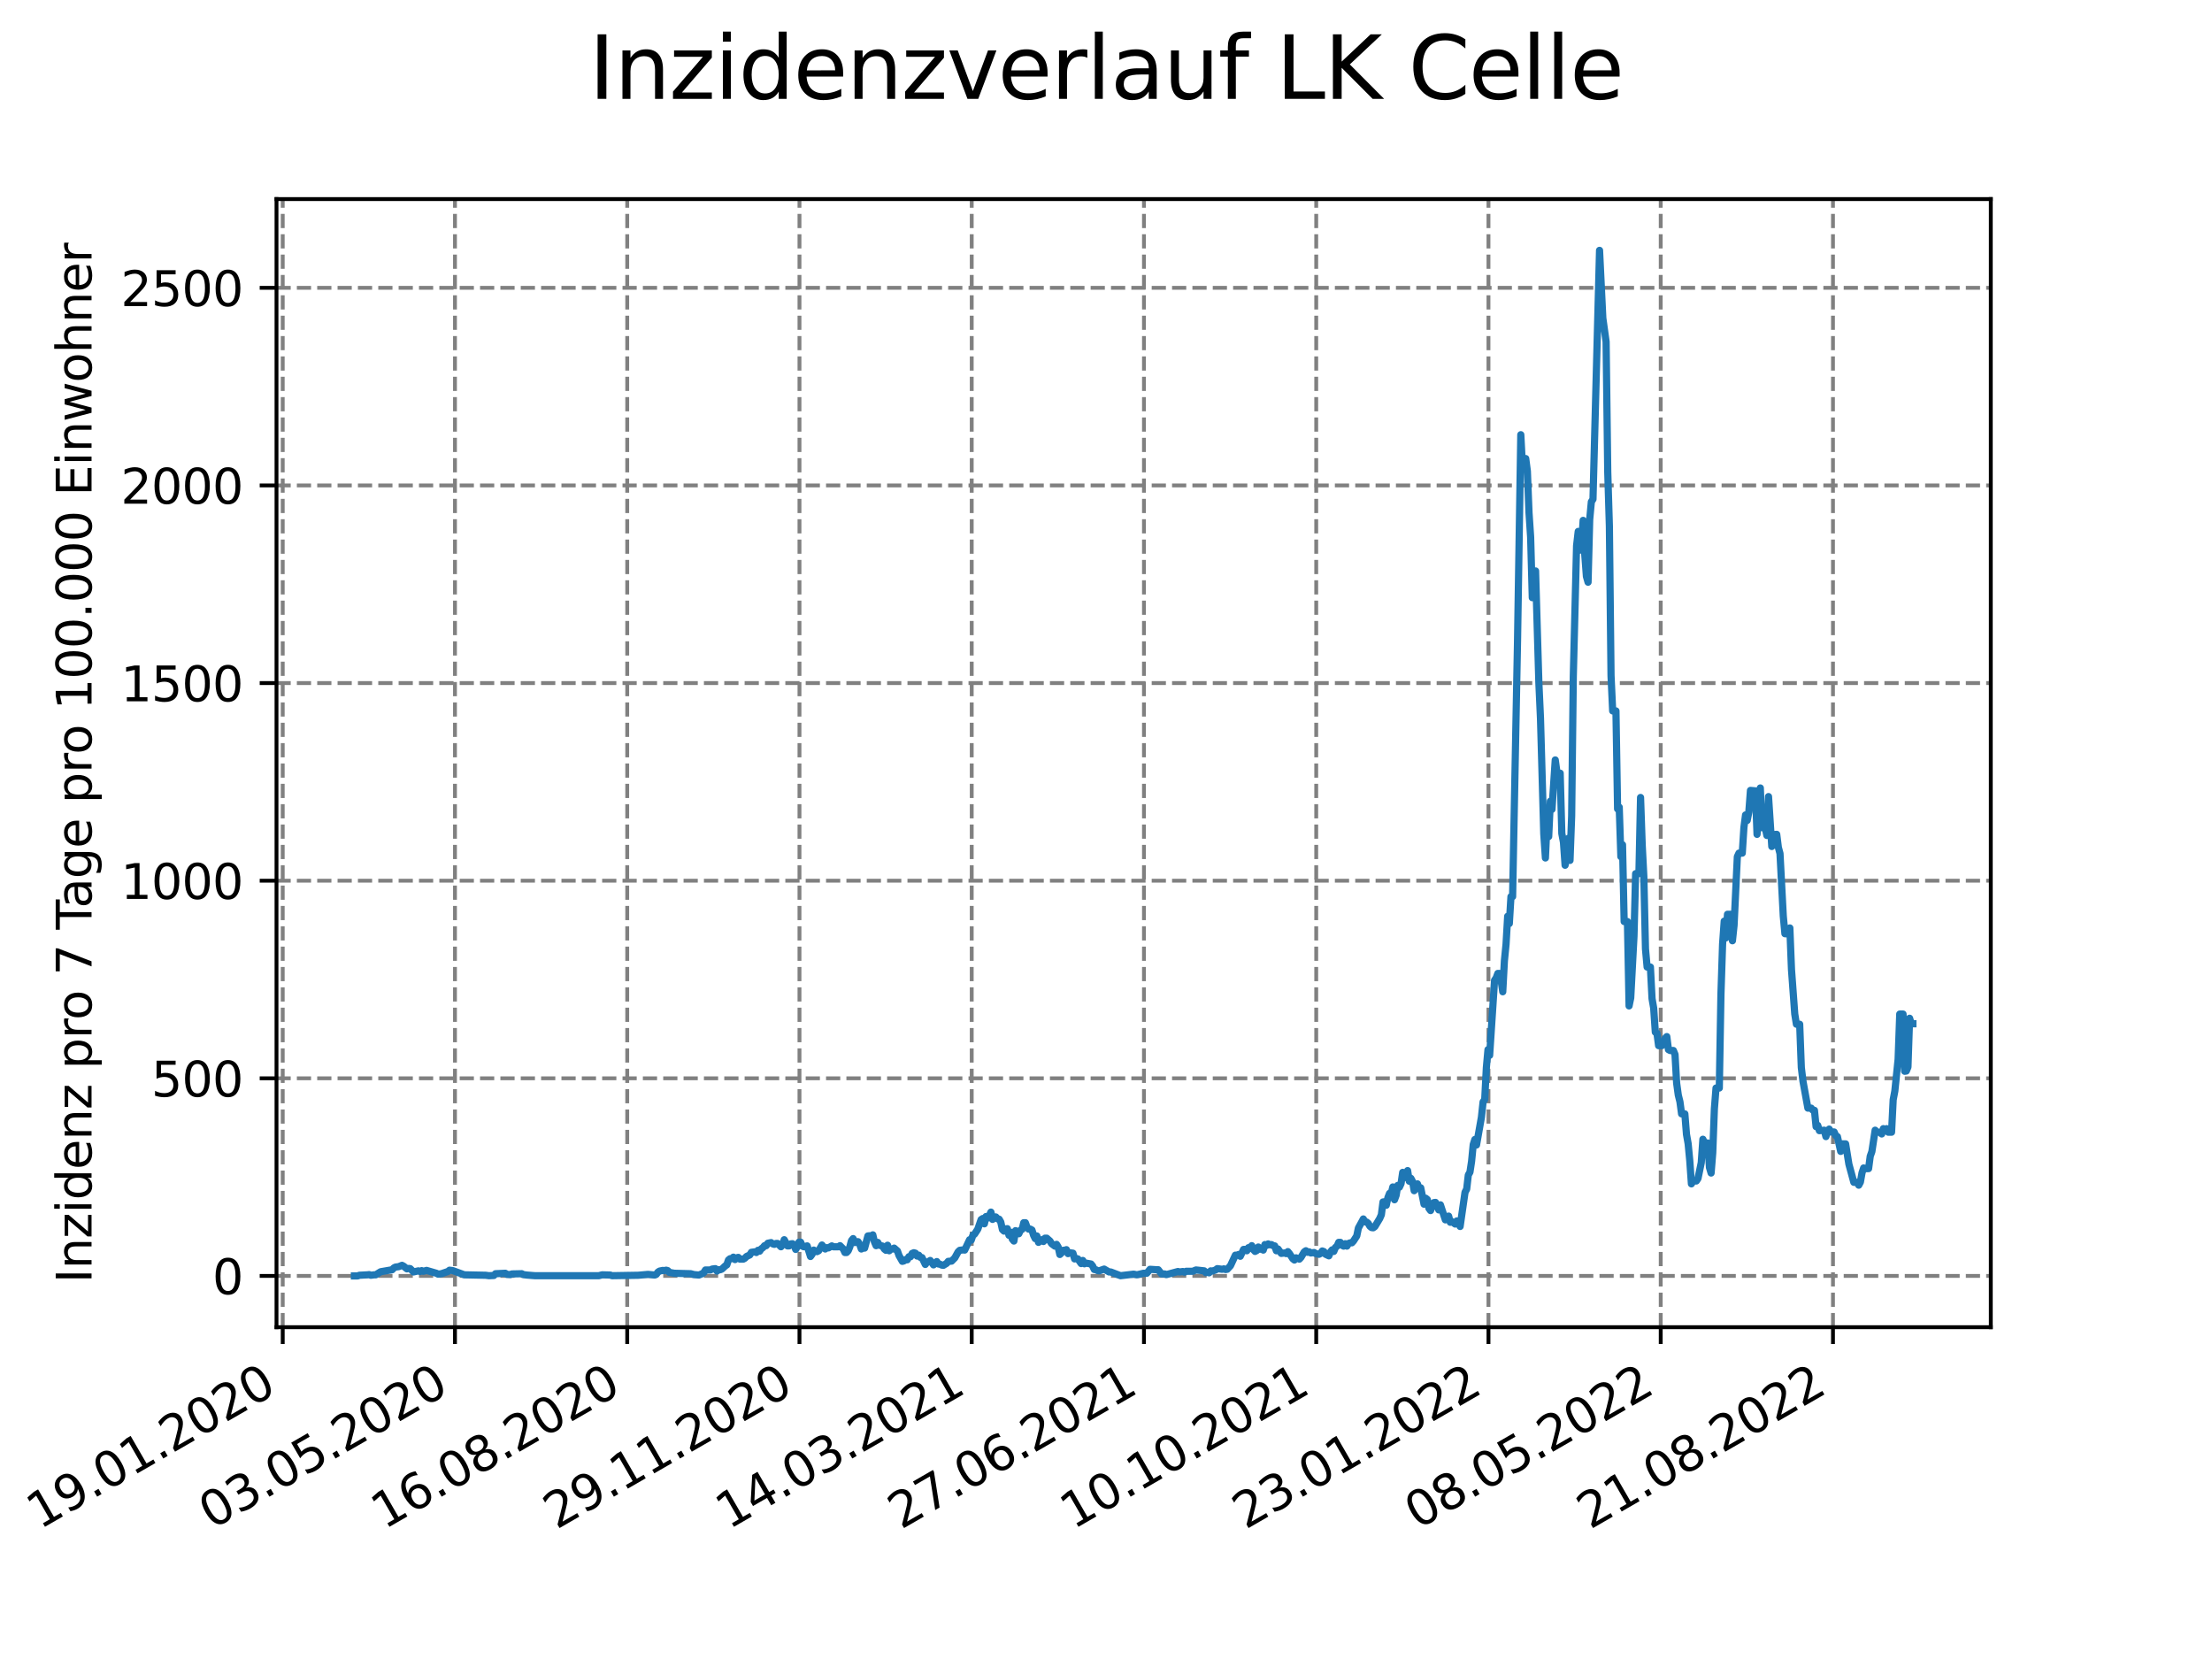 <?xml version="1.0" encoding="utf-8" standalone="no"?>
<!DOCTYPE svg PUBLIC "-//W3C//DTD SVG 1.1//EN"
  "http://www.w3.org/Graphics/SVG/1.1/DTD/svg11.dtd">
<svg xmlns:xlink="http://www.w3.org/1999/xlink" width="460.8pt" height="345.6pt" viewBox="0 0 460.8 345.6" xmlns="http://www.w3.org/2000/svg" version="1.1">
 <defs>
  <style type="text/css">*{stroke-linejoin: round; stroke-linecap: butt}</style>
 </defs>
 <g id="figure_1">
  <g id="patch_1">
   <path d="M 0 345.6 
L 460.8 345.6 
L 460.8 0 
L 0 0 
z
" style="fill: #ffffff"/>
  </g>
  <g id="axes_1">
   <g id="patch_2">
    <path d="M 57.6 276.48 
L 414.72 276.48 
L 414.72 41.472 
L 57.6 41.472 
z
" style="fill: #ffffff"/>
   </g>
   <g id="matplotlib.axis_1">
    <g id="xtick_1">
     <g id="line2d_1">
      <path d="M 58.896 276.48 
L 58.896 41.472 
" clip-path="url(#p74ff8dc835)" style="fill: none; stroke-dasharray: 2.96,1.28; stroke-dashoffset: 0; stroke: #808080; stroke-width: 0.8"/>
     </g>
     <g id="line2d_2">
      <defs>
       <path id="mbf2408f760" d="M 0 0 
L 0 3.5 
" style="stroke: #000000; stroke-width: 0.8"/>
      </defs>
      <g>
       <use xlink:href="#mbf2408f760" x="58.896" y="276.48" style="stroke: #000000; stroke-width: 0.8"/>
      </g>
     </g>
     <g id="text_1">
      <!-- 19.01.2020 -->
      <g transform="translate(8.271 318.689) rotate(-30) scale(0.1 -0.1)">
       <defs>
        <path id="DejaVuSans-31" d="M 794 531 
L 1825 531 
L 1825 4091 
L 703 3866 
L 703 4441 
L 1819 4666 
L 2450 4666 
L 2450 531 
L 3481 531 
L 3481 0 
L 794 0 
L 794 531 
z
" transform="scale(0.016)"/>
        <path id="DejaVuSans-39" d="M 703 97 
L 703 672 
Q 941 559 1184 500 
Q 1428 441 1663 441 
Q 2288 441 2617 861 
Q 2947 1281 2994 2138 
Q 2813 1869 2534 1725 
Q 2256 1581 1919 1581 
Q 1219 1581 811 2004 
Q 403 2428 403 3163 
Q 403 3881 828 4315 
Q 1253 4750 1959 4750 
Q 2769 4750 3195 4129 
Q 3622 3509 3622 2328 
Q 3622 1225 3098 567 
Q 2575 -91 1691 -91 
Q 1453 -91 1209 -44 
Q 966 3 703 97 
z
M 1959 2075 
Q 2384 2075 2632 2365 
Q 2881 2656 2881 3163 
Q 2881 3666 2632 3958 
Q 2384 4250 1959 4250 
Q 1534 4250 1286 3958 
Q 1038 3666 1038 3163 
Q 1038 2656 1286 2365 
Q 1534 2075 1959 2075 
z
" transform="scale(0.016)"/>
        <path id="DejaVuSans-2e" d="M 684 794 
L 1344 794 
L 1344 0 
L 684 0 
L 684 794 
z
" transform="scale(0.016)"/>
        <path id="DejaVuSans-30" d="M 2034 4250 
Q 1547 4250 1301 3770 
Q 1056 3291 1056 2328 
Q 1056 1369 1301 889 
Q 1547 409 2034 409 
Q 2525 409 2770 889 
Q 3016 1369 3016 2328 
Q 3016 3291 2770 3770 
Q 2525 4250 2034 4250 
z
M 2034 4750 
Q 2819 4750 3233 4129 
Q 3647 3509 3647 2328 
Q 3647 1150 3233 529 
Q 2819 -91 2034 -91 
Q 1250 -91 836 529 
Q 422 1150 422 2328 
Q 422 3509 836 4129 
Q 1250 4750 2034 4750 
z
" transform="scale(0.016)"/>
        <path id="DejaVuSans-32" d="M 1228 531 
L 3431 531 
L 3431 0 
L 469 0 
L 469 531 
Q 828 903 1448 1529 
Q 2069 2156 2228 2338 
Q 2531 2678 2651 2914 
Q 2772 3150 2772 3378 
Q 2772 3750 2511 3984 
Q 2250 4219 1831 4219 
Q 1534 4219 1204 4116 
Q 875 4013 500 3803 
L 500 4441 
Q 881 4594 1212 4672 
Q 1544 4750 1819 4750 
Q 2544 4750 2975 4387 
Q 3406 4025 3406 3419 
Q 3406 3131 3298 2873 
Q 3191 2616 2906 2266 
Q 2828 2175 2409 1742 
Q 1991 1309 1228 531 
z
" transform="scale(0.016)"/>
       </defs>
       <use xlink:href="#DejaVuSans-31"/>
       <use xlink:href="#DejaVuSans-39" x="63.623"/>
       <use xlink:href="#DejaVuSans-2e" x="127.246"/>
       <use xlink:href="#DejaVuSans-30" x="159.033"/>
       <use xlink:href="#DejaVuSans-31" x="222.656"/>
       <use xlink:href="#DejaVuSans-2e" x="286.279"/>
       <use xlink:href="#DejaVuSans-32" x="318.066"/>
       <use xlink:href="#DejaVuSans-30" x="381.689"/>
       <use xlink:href="#DejaVuSans-32" x="445.312"/>
       <use xlink:href="#DejaVuSans-30" x="508.936"/>
      </g>
     </g>
    </g>
    <g id="xtick_2">
     <g id="line2d_3">
      <path d="M 94.779 276.48 
L 94.779 41.472 
" clip-path="url(#p74ff8dc835)" style="fill: none; stroke-dasharray: 2.96,1.28; stroke-dashoffset: 0; stroke: #808080; stroke-width: 0.8"/>
     </g>
     <g id="line2d_4">
      <g>
       <use xlink:href="#mbf2408f760" x="94.779" y="276.48" style="stroke: #000000; stroke-width: 0.8"/>
      </g>
     </g>
     <g id="text_2">
      <!-- 03.05.2020 -->
      <g transform="translate(44.153 318.689) rotate(-30) scale(0.1 -0.1)">
       <defs>
        <path id="DejaVuSans-33" d="M 2597 2516 
Q 3050 2419 3304 2112 
Q 3559 1806 3559 1356 
Q 3559 666 3084 287 
Q 2609 -91 1734 -91 
Q 1441 -91 1130 -33 
Q 819 25 488 141 
L 488 750 
Q 750 597 1062 519 
Q 1375 441 1716 441 
Q 2309 441 2620 675 
Q 2931 909 2931 1356 
Q 2931 1769 2642 2001 
Q 2353 2234 1838 2234 
L 1294 2234 
L 1294 2753 
L 1863 2753 
Q 2328 2753 2575 2939 
Q 2822 3125 2822 3475 
Q 2822 3834 2567 4026 
Q 2313 4219 1838 4219 
Q 1578 4219 1281 4162 
Q 984 4106 628 3988 
L 628 4550 
Q 988 4650 1302 4700 
Q 1616 4750 1894 4750 
Q 2613 4750 3031 4423 
Q 3450 4097 3450 3541 
Q 3450 3153 3228 2886 
Q 3006 2619 2597 2516 
z
" transform="scale(0.016)"/>
        <path id="DejaVuSans-35" d="M 691 4666 
L 3169 4666 
L 3169 4134 
L 1269 4134 
L 1269 2991 
Q 1406 3038 1543 3061 
Q 1681 3084 1819 3084 
Q 2600 3084 3056 2656 
Q 3513 2228 3513 1497 
Q 3513 744 3044 326 
Q 2575 -91 1722 -91 
Q 1428 -91 1123 -41 
Q 819 9 494 109 
L 494 744 
Q 775 591 1075 516 
Q 1375 441 1709 441 
Q 2250 441 2565 725 
Q 2881 1009 2881 1497 
Q 2881 1984 2565 2268 
Q 2250 2553 1709 2553 
Q 1456 2553 1204 2497 
Q 953 2441 691 2322 
L 691 4666 
z
" transform="scale(0.016)"/>
       </defs>
       <use xlink:href="#DejaVuSans-30"/>
       <use xlink:href="#DejaVuSans-33" x="63.623"/>
       <use xlink:href="#DejaVuSans-2e" x="127.246"/>
       <use xlink:href="#DejaVuSans-30" x="159.033"/>
       <use xlink:href="#DejaVuSans-35" x="222.656"/>
       <use xlink:href="#DejaVuSans-2e" x="286.279"/>
       <use xlink:href="#DejaVuSans-32" x="318.066"/>
       <use xlink:href="#DejaVuSans-30" x="381.689"/>
       <use xlink:href="#DejaVuSans-32" x="445.312"/>
       <use xlink:href="#DejaVuSans-30" x="508.936"/>
      </g>
     </g>
    </g>
    <g id="xtick_3">
     <g id="line2d_5">
      <path d="M 130.662 276.48 
L 130.662 41.472 
" clip-path="url(#p74ff8dc835)" style="fill: none; stroke-dasharray: 2.96,1.28; stroke-dashoffset: 0; stroke: #808080; stroke-width: 0.8"/>
     </g>
     <g id="line2d_6">
      <g>
       <use xlink:href="#mbf2408f760" x="130.662" y="276.48" style="stroke: #000000; stroke-width: 0.8"/>
      </g>
     </g>
     <g id="text_3">
      <!-- 16.08.2020 -->
      <g transform="translate(80.036 318.689) rotate(-30) scale(0.1 -0.1)">
       <defs>
        <path id="DejaVuSans-36" d="M 2113 2584 
Q 1688 2584 1439 2293 
Q 1191 2003 1191 1497 
Q 1191 994 1439 701 
Q 1688 409 2113 409 
Q 2538 409 2786 701 
Q 3034 994 3034 1497 
Q 3034 2003 2786 2293 
Q 2538 2584 2113 2584 
z
M 3366 4563 
L 3366 3988 
Q 3128 4100 2886 4159 
Q 2644 4219 2406 4219 
Q 1781 4219 1451 3797 
Q 1122 3375 1075 2522 
Q 1259 2794 1537 2939 
Q 1816 3084 2150 3084 
Q 2853 3084 3261 2657 
Q 3669 2231 3669 1497 
Q 3669 778 3244 343 
Q 2819 -91 2113 -91 
Q 1303 -91 875 529 
Q 447 1150 447 2328 
Q 447 3434 972 4092 
Q 1497 4750 2381 4750 
Q 2619 4750 2861 4703 
Q 3103 4656 3366 4563 
z
" transform="scale(0.016)"/>
        <path id="DejaVuSans-38" d="M 2034 2216 
Q 1584 2216 1326 1975 
Q 1069 1734 1069 1313 
Q 1069 891 1326 650 
Q 1584 409 2034 409 
Q 2484 409 2743 651 
Q 3003 894 3003 1313 
Q 3003 1734 2745 1975 
Q 2488 2216 2034 2216 
z
M 1403 2484 
Q 997 2584 770 2862 
Q 544 3141 544 3541 
Q 544 4100 942 4425 
Q 1341 4750 2034 4750 
Q 2731 4750 3128 4425 
Q 3525 4100 3525 3541 
Q 3525 3141 3298 2862 
Q 3072 2584 2669 2484 
Q 3125 2378 3379 2068 
Q 3634 1759 3634 1313 
Q 3634 634 3220 271 
Q 2806 -91 2034 -91 
Q 1263 -91 848 271 
Q 434 634 434 1313 
Q 434 1759 690 2068 
Q 947 2378 1403 2484 
z
M 1172 3481 
Q 1172 3119 1398 2916 
Q 1625 2713 2034 2713 
Q 2441 2713 2670 2916 
Q 2900 3119 2900 3481 
Q 2900 3844 2670 4047 
Q 2441 4250 2034 4250 
Q 1625 4250 1398 4047 
Q 1172 3844 1172 3481 
z
" transform="scale(0.016)"/>
       </defs>
       <use xlink:href="#DejaVuSans-31"/>
       <use xlink:href="#DejaVuSans-36" x="63.623"/>
       <use xlink:href="#DejaVuSans-2e" x="127.246"/>
       <use xlink:href="#DejaVuSans-30" x="159.033"/>
       <use xlink:href="#DejaVuSans-38" x="222.656"/>
       <use xlink:href="#DejaVuSans-2e" x="286.279"/>
       <use xlink:href="#DejaVuSans-32" x="318.066"/>
       <use xlink:href="#DejaVuSans-30" x="381.689"/>
       <use xlink:href="#DejaVuSans-32" x="445.312"/>
       <use xlink:href="#DejaVuSans-30" x="508.936"/>
      </g>
     </g>
    </g>
    <g id="xtick_4">
     <g id="line2d_7">
      <path d="M 166.544 276.48 
L 166.544 41.472 
" clip-path="url(#p74ff8dc835)" style="fill: none; stroke-dasharray: 2.96,1.28; stroke-dashoffset: 0; stroke: #808080; stroke-width: 0.8"/>
     </g>
     <g id="line2d_8">
      <g>
       <use xlink:href="#mbf2408f760" x="166.544" y="276.48" style="stroke: #000000; stroke-width: 0.8"/>
      </g>
     </g>
     <g id="text_4">
      <!-- 29.11.2020 -->
      <g transform="translate(115.919 318.689) rotate(-30) scale(0.1 -0.1)">
       <use xlink:href="#DejaVuSans-32"/>
       <use xlink:href="#DejaVuSans-39" x="63.623"/>
       <use xlink:href="#DejaVuSans-2e" x="127.246"/>
       <use xlink:href="#DejaVuSans-31" x="159.033"/>
       <use xlink:href="#DejaVuSans-31" x="222.656"/>
       <use xlink:href="#DejaVuSans-2e" x="286.279"/>
       <use xlink:href="#DejaVuSans-32" x="318.066"/>
       <use xlink:href="#DejaVuSans-30" x="381.689"/>
       <use xlink:href="#DejaVuSans-32" x="445.312"/>
       <use xlink:href="#DejaVuSans-30" x="508.936"/>
      </g>
     </g>
    </g>
    <g id="xtick_5">
     <g id="line2d_9">
      <path d="M 202.427 276.48 
L 202.427 41.472 
" clip-path="url(#p74ff8dc835)" style="fill: none; stroke-dasharray: 2.96,1.28; stroke-dashoffset: 0; stroke: #808080; stroke-width: 0.8"/>
     </g>
     <g id="line2d_10">
      <g>
       <use xlink:href="#mbf2408f760" x="202.427" y="276.48" style="stroke: #000000; stroke-width: 0.8"/>
      </g>
     </g>
     <g id="text_5">
      <!-- 14.03.2021 -->
      <g transform="translate(151.802 318.689) rotate(-30) scale(0.1 -0.1)">
       <defs>
        <path id="DejaVuSans-34" d="M 2419 4116 
L 825 1625 
L 2419 1625 
L 2419 4116 
z
M 2253 4666 
L 3047 4666 
L 3047 1625 
L 3713 1625 
L 3713 1100 
L 3047 1100 
L 3047 0 
L 2419 0 
L 2419 1100 
L 313 1100 
L 313 1709 
L 2253 4666 
z
" transform="scale(0.016)"/>
       </defs>
       <use xlink:href="#DejaVuSans-31"/>
       <use xlink:href="#DejaVuSans-34" x="63.623"/>
       <use xlink:href="#DejaVuSans-2e" x="127.246"/>
       <use xlink:href="#DejaVuSans-30" x="159.033"/>
       <use xlink:href="#DejaVuSans-33" x="222.656"/>
       <use xlink:href="#DejaVuSans-2e" x="286.279"/>
       <use xlink:href="#DejaVuSans-32" x="318.066"/>
       <use xlink:href="#DejaVuSans-30" x="381.689"/>
       <use xlink:href="#DejaVuSans-32" x="445.312"/>
       <use xlink:href="#DejaVuSans-31" x="508.936"/>
      </g>
     </g>
    </g>
    <g id="xtick_6">
     <g id="line2d_11">
      <path d="M 238.31 276.48 
L 238.31 41.472 
" clip-path="url(#p74ff8dc835)" style="fill: none; stroke-dasharray: 2.96,1.28; stroke-dashoffset: 0; stroke: #808080; stroke-width: 0.8"/>
     </g>
     <g id="line2d_12">
      <g>
       <use xlink:href="#mbf2408f760" x="238.31" y="276.48" style="stroke: #000000; stroke-width: 0.8"/>
      </g>
     </g>
     <g id="text_6">
      <!-- 27.06.2021 -->
      <g transform="translate(187.685 318.689) rotate(-30) scale(0.1 -0.1)">
       <defs>
        <path id="DejaVuSans-37" d="M 525 4666 
L 3525 4666 
L 3525 4397 
L 1831 0 
L 1172 0 
L 2766 4134 
L 525 4134 
L 525 4666 
z
" transform="scale(0.016)"/>
       </defs>
       <use xlink:href="#DejaVuSans-32"/>
       <use xlink:href="#DejaVuSans-37" x="63.623"/>
       <use xlink:href="#DejaVuSans-2e" x="127.246"/>
       <use xlink:href="#DejaVuSans-30" x="159.033"/>
       <use xlink:href="#DejaVuSans-36" x="222.656"/>
       <use xlink:href="#DejaVuSans-2e" x="286.279"/>
       <use xlink:href="#DejaVuSans-32" x="318.066"/>
       <use xlink:href="#DejaVuSans-30" x="381.689"/>
       <use xlink:href="#DejaVuSans-32" x="445.312"/>
       <use xlink:href="#DejaVuSans-31" x="508.936"/>
      </g>
     </g>
    </g>
    <g id="xtick_7">
     <g id="line2d_13">
      <path d="M 274.193 276.48 
L 274.193 41.472 
" clip-path="url(#p74ff8dc835)" style="fill: none; stroke-dasharray: 2.96,1.28; stroke-dashoffset: 0; stroke: #808080; stroke-width: 0.8"/>
     </g>
     <g id="line2d_14">
      <g>
       <use xlink:href="#mbf2408f760" x="274.193" y="276.48" style="stroke: #000000; stroke-width: 0.8"/>
      </g>
     </g>
     <g id="text_7">
      <!-- 10.10.2021 -->
      <g transform="translate(223.568 318.689) rotate(-30) scale(0.1 -0.1)">
       <use xlink:href="#DejaVuSans-31"/>
       <use xlink:href="#DejaVuSans-30" x="63.623"/>
       <use xlink:href="#DejaVuSans-2e" x="127.246"/>
       <use xlink:href="#DejaVuSans-31" x="159.033"/>
       <use xlink:href="#DejaVuSans-30" x="222.656"/>
       <use xlink:href="#DejaVuSans-2e" x="286.279"/>
       <use xlink:href="#DejaVuSans-32" x="318.066"/>
       <use xlink:href="#DejaVuSans-30" x="381.689"/>
       <use xlink:href="#DejaVuSans-32" x="445.312"/>
       <use xlink:href="#DejaVuSans-31" x="508.936"/>
      </g>
     </g>
    </g>
    <g id="xtick_8">
     <g id="line2d_15">
      <path d="M 310.076 276.48 
L 310.076 41.472 
" clip-path="url(#p74ff8dc835)" style="fill: none; stroke-dasharray: 2.96,1.28; stroke-dashoffset: 0; stroke: #808080; stroke-width: 0.8"/>
     </g>
     <g id="line2d_16">
      <g>
       <use xlink:href="#mbf2408f760" x="310.076" y="276.48" style="stroke: #000000; stroke-width: 0.8"/>
      </g>
     </g>
     <g id="text_8">
      <!-- 23.01.2022 -->
      <g transform="translate(259.451 318.689) rotate(-30) scale(0.1 -0.1)">
       <use xlink:href="#DejaVuSans-32"/>
       <use xlink:href="#DejaVuSans-33" x="63.623"/>
       <use xlink:href="#DejaVuSans-2e" x="127.246"/>
       <use xlink:href="#DejaVuSans-30" x="159.033"/>
       <use xlink:href="#DejaVuSans-31" x="222.656"/>
       <use xlink:href="#DejaVuSans-2e" x="286.279"/>
       <use xlink:href="#DejaVuSans-32" x="318.066"/>
       <use xlink:href="#DejaVuSans-30" x="381.689"/>
       <use xlink:href="#DejaVuSans-32" x="445.312"/>
       <use xlink:href="#DejaVuSans-32" x="508.936"/>
      </g>
     </g>
    </g>
    <g id="xtick_9">
     <g id="line2d_17">
      <path d="M 345.959 276.48 
L 345.959 41.472 
" clip-path="url(#p74ff8dc835)" style="fill: none; stroke-dasharray: 2.96,1.28; stroke-dashoffset: 0; stroke: #808080; stroke-width: 0.8"/>
     </g>
     <g id="line2d_18">
      <g>
       <use xlink:href="#mbf2408f760" x="345.959" y="276.48" style="stroke: #000000; stroke-width: 0.8"/>
      </g>
     </g>
     <g id="text_9">
      <!-- 08.05.2022 -->
      <g transform="translate(295.334 318.689) rotate(-30) scale(0.1 -0.1)">
       <use xlink:href="#DejaVuSans-30"/>
       <use xlink:href="#DejaVuSans-38" x="63.623"/>
       <use xlink:href="#DejaVuSans-2e" x="127.246"/>
       <use xlink:href="#DejaVuSans-30" x="159.033"/>
       <use xlink:href="#DejaVuSans-35" x="222.656"/>
       <use xlink:href="#DejaVuSans-2e" x="286.279"/>
       <use xlink:href="#DejaVuSans-32" x="318.066"/>
       <use xlink:href="#DejaVuSans-30" x="381.689"/>
       <use xlink:href="#DejaVuSans-32" x="445.312"/>
       <use xlink:href="#DejaVuSans-32" x="508.936"/>
      </g>
     </g>
    </g>
    <g id="xtick_10">
     <g id="line2d_19">
      <path d="M 381.842 276.48 
L 381.842 41.472 
" clip-path="url(#p74ff8dc835)" style="fill: none; stroke-dasharray: 2.96,1.28; stroke-dashoffset: 0; stroke: #808080; stroke-width: 0.8"/>
     </g>
     <g id="line2d_20">
      <g>
       <use xlink:href="#mbf2408f760" x="381.842" y="276.48" style="stroke: #000000; stroke-width: 0.8"/>
      </g>
     </g>
     <g id="text_10">
      <!-- 21.08.2022 -->
      <g transform="translate(331.216 318.689) rotate(-30) scale(0.1 -0.1)">
       <use xlink:href="#DejaVuSans-32"/>
       <use xlink:href="#DejaVuSans-31" x="63.623"/>
       <use xlink:href="#DejaVuSans-2e" x="127.246"/>
       <use xlink:href="#DejaVuSans-30" x="159.033"/>
       <use xlink:href="#DejaVuSans-38" x="222.656"/>
       <use xlink:href="#DejaVuSans-2e" x="286.279"/>
       <use xlink:href="#DejaVuSans-32" x="318.066"/>
       <use xlink:href="#DejaVuSans-30" x="381.689"/>
       <use xlink:href="#DejaVuSans-32" x="445.312"/>
       <use xlink:href="#DejaVuSans-32" x="508.936"/>
      </g>
     </g>
    </g>
   </g>
   <g id="matplotlib.axis_2">
    <g id="ytick_1">
     <g id="line2d_21">
      <path d="M 57.6 265.798 
L 414.72 265.798 
" clip-path="url(#p74ff8dc835)" style="fill: none; stroke-dasharray: 2.96,1.28; stroke-dashoffset: 0; stroke: #808080; stroke-width: 0.8"/>
     </g>
     <g id="line2d_22">
      <defs>
       <path id="m092b645845" d="M 0 0 
L -3.5 0 
" style="stroke: #000000; stroke-width: 0.8"/>
      </defs>
      <g>
       <use xlink:href="#m092b645845" x="57.6" y="265.798" style="stroke: #000000; stroke-width: 0.8"/>
      </g>
     </g>
     <g id="text_11">
      <!-- 0 -->
      <g transform="translate(44.237 269.597) scale(0.1 -0.1)">
       <use xlink:href="#DejaVuSans-30"/>
      </g>
     </g>
    </g>
    <g id="ytick_2">
     <g id="line2d_23">
      <path d="M 57.6 224.63 
L 414.72 224.63 
" clip-path="url(#p74ff8dc835)" style="fill: none; stroke-dasharray: 2.96,1.28; stroke-dashoffset: 0; stroke: #808080; stroke-width: 0.8"/>
     </g>
     <g id="line2d_24">
      <g>
       <use xlink:href="#m092b645845" x="57.6" y="224.63" style="stroke: #000000; stroke-width: 0.8"/>
      </g>
     </g>
     <g id="text_12">
      <!-- 500 -->
      <g transform="translate(31.512 228.43) scale(0.1 -0.1)">
       <use xlink:href="#DejaVuSans-35"/>
       <use xlink:href="#DejaVuSans-30" x="63.623"/>
       <use xlink:href="#DejaVuSans-30" x="127.246"/>
      </g>
     </g>
    </g>
    <g id="ytick_3">
     <g id="line2d_25">
      <path d="M 57.6 183.463 
L 414.72 183.463 
" clip-path="url(#p74ff8dc835)" style="fill: none; stroke-dasharray: 2.96,1.28; stroke-dashoffset: 0; stroke: #808080; stroke-width: 0.8"/>
     </g>
     <g id="line2d_26">
      <g>
       <use xlink:href="#m092b645845" x="57.6" y="183.463" style="stroke: #000000; stroke-width: 0.8"/>
      </g>
     </g>
     <g id="text_13">
      <!-- 1000 -->
      <g transform="translate(25.15 187.262) scale(0.1 -0.1)">
       <use xlink:href="#DejaVuSans-31"/>
       <use xlink:href="#DejaVuSans-30" x="63.623"/>
       <use xlink:href="#DejaVuSans-30" x="127.246"/>
       <use xlink:href="#DejaVuSans-30" x="190.869"/>
      </g>
     </g>
    </g>
    <g id="ytick_4">
     <g id="line2d_27">
      <path d="M 57.6 142.295 
L 414.72 142.295 
" clip-path="url(#p74ff8dc835)" style="fill: none; stroke-dasharray: 2.96,1.28; stroke-dashoffset: 0; stroke: #808080; stroke-width: 0.8"/>
     </g>
     <g id="line2d_28">
      <g>
       <use xlink:href="#m092b645845" x="57.6" y="142.295" style="stroke: #000000; stroke-width: 0.8"/>
      </g>
     </g>
     <g id="text_14">
      <!-- 1500 -->
      <g transform="translate(25.15 146.095) scale(0.1 -0.1)">
       <use xlink:href="#DejaVuSans-31"/>
       <use xlink:href="#DejaVuSans-35" x="63.623"/>
       <use xlink:href="#DejaVuSans-30" x="127.246"/>
       <use xlink:href="#DejaVuSans-30" x="190.869"/>
      </g>
     </g>
    </g>
    <g id="ytick_5">
     <g id="line2d_29">
      <path d="M 57.6 101.128 
L 414.72 101.128 
" clip-path="url(#p74ff8dc835)" style="fill: none; stroke-dasharray: 2.96,1.28; stroke-dashoffset: 0; stroke: #808080; stroke-width: 0.8"/>
     </g>
     <g id="line2d_30">
      <g>
       <use xlink:href="#m092b645845" x="57.6" y="101.128" style="stroke: #000000; stroke-width: 0.8"/>
      </g>
     </g>
     <g id="text_15">
      <!-- 2000 -->
      <g transform="translate(25.15 104.927) scale(0.1 -0.1)">
       <use xlink:href="#DejaVuSans-32"/>
       <use xlink:href="#DejaVuSans-30" x="63.623"/>
       <use xlink:href="#DejaVuSans-30" x="127.246"/>
       <use xlink:href="#DejaVuSans-30" x="190.869"/>
      </g>
     </g>
    </g>
    <g id="ytick_6">
     <g id="line2d_31">
      <path d="M 57.6 59.961 
L 414.72 59.961 
" clip-path="url(#p74ff8dc835)" style="fill: none; stroke-dasharray: 2.96,1.28; stroke-dashoffset: 0; stroke: #808080; stroke-width: 0.8"/>
     </g>
     <g id="line2d_32">
      <g>
       <use xlink:href="#m092b645845" x="57.6" y="59.961" style="stroke: #000000; stroke-width: 0.8"/>
      </g>
     </g>
     <g id="text_16">
      <!-- 2500 -->
      <g transform="translate(25.15 63.76) scale(0.1 -0.1)">
       <use xlink:href="#DejaVuSans-32"/>
       <use xlink:href="#DejaVuSans-35" x="63.623"/>
       <use xlink:href="#DejaVuSans-30" x="127.246"/>
       <use xlink:href="#DejaVuSans-30" x="190.869"/>
      </g>
     </g>
    </g>
    <g id="text_17">
     <!-- Inzidenz pro 7 Tage pro 100.000 Einwohner -->
     <g transform="translate(19.07 267.301) rotate(-90) scale(0.1 -0.1)">
      <defs>
       <path id="DejaVuSans-49" d="M 628 4666 
L 1259 4666 
L 1259 0 
L 628 0 
L 628 4666 
z
" transform="scale(0.016)"/>
       <path id="DejaVuSans-6e" d="M 3513 2113 
L 3513 0 
L 2938 0 
L 2938 2094 
Q 2938 2591 2744 2837 
Q 2550 3084 2163 3084 
Q 1697 3084 1428 2787 
Q 1159 2491 1159 1978 
L 1159 0 
L 581 0 
L 581 3500 
L 1159 3500 
L 1159 2956 
Q 1366 3272 1645 3428 
Q 1925 3584 2291 3584 
Q 2894 3584 3203 3211 
Q 3513 2838 3513 2113 
z
" transform="scale(0.016)"/>
       <path id="DejaVuSans-7a" d="M 353 3500 
L 3084 3500 
L 3084 2975 
L 922 459 
L 3084 459 
L 3084 0 
L 275 0 
L 275 525 
L 2438 3041 
L 353 3041 
L 353 3500 
z
" transform="scale(0.016)"/>
       <path id="DejaVuSans-69" d="M 603 3500 
L 1178 3500 
L 1178 0 
L 603 0 
L 603 3500 
z
M 603 4863 
L 1178 4863 
L 1178 4134 
L 603 4134 
L 603 4863 
z
" transform="scale(0.016)"/>
       <path id="DejaVuSans-64" d="M 2906 2969 
L 2906 4863 
L 3481 4863 
L 3481 0 
L 2906 0 
L 2906 525 
Q 2725 213 2448 61 
Q 2172 -91 1784 -91 
Q 1150 -91 751 415 
Q 353 922 353 1747 
Q 353 2572 751 3078 
Q 1150 3584 1784 3584 
Q 2172 3584 2448 3432 
Q 2725 3281 2906 2969 
z
M 947 1747 
Q 947 1113 1208 752 
Q 1469 391 1925 391 
Q 2381 391 2643 752 
Q 2906 1113 2906 1747 
Q 2906 2381 2643 2742 
Q 2381 3103 1925 3103 
Q 1469 3103 1208 2742 
Q 947 2381 947 1747 
z
" transform="scale(0.016)"/>
       <path id="DejaVuSans-65" d="M 3597 1894 
L 3597 1613 
L 953 1613 
Q 991 1019 1311 708 
Q 1631 397 2203 397 
Q 2534 397 2845 478 
Q 3156 559 3463 722 
L 3463 178 
Q 3153 47 2828 -22 
Q 2503 -91 2169 -91 
Q 1331 -91 842 396 
Q 353 884 353 1716 
Q 353 2575 817 3079 
Q 1281 3584 2069 3584 
Q 2775 3584 3186 3129 
Q 3597 2675 3597 1894 
z
M 3022 2063 
Q 3016 2534 2758 2815 
Q 2500 3097 2075 3097 
Q 1594 3097 1305 2825 
Q 1016 2553 972 2059 
L 3022 2063 
z
" transform="scale(0.016)"/>
       <path id="DejaVuSans-20" transform="scale(0.016)"/>
       <path id="DejaVuSans-70" d="M 1159 525 
L 1159 -1331 
L 581 -1331 
L 581 3500 
L 1159 3500 
L 1159 2969 
Q 1341 3281 1617 3432 
Q 1894 3584 2278 3584 
Q 2916 3584 3314 3078 
Q 3713 2572 3713 1747 
Q 3713 922 3314 415 
Q 2916 -91 2278 -91 
Q 1894 -91 1617 61 
Q 1341 213 1159 525 
z
M 3116 1747 
Q 3116 2381 2855 2742 
Q 2594 3103 2138 3103 
Q 1681 3103 1420 2742 
Q 1159 2381 1159 1747 
Q 1159 1113 1420 752 
Q 1681 391 2138 391 
Q 2594 391 2855 752 
Q 3116 1113 3116 1747 
z
" transform="scale(0.016)"/>
       <path id="DejaVuSans-72" d="M 2631 2963 
Q 2534 3019 2420 3045 
Q 2306 3072 2169 3072 
Q 1681 3072 1420 2755 
Q 1159 2438 1159 1844 
L 1159 0 
L 581 0 
L 581 3500 
L 1159 3500 
L 1159 2956 
Q 1341 3275 1631 3429 
Q 1922 3584 2338 3584 
Q 2397 3584 2469 3576 
Q 2541 3569 2628 3553 
L 2631 2963 
z
" transform="scale(0.016)"/>
       <path id="DejaVuSans-6f" d="M 1959 3097 
Q 1497 3097 1228 2736 
Q 959 2375 959 1747 
Q 959 1119 1226 758 
Q 1494 397 1959 397 
Q 2419 397 2687 759 
Q 2956 1122 2956 1747 
Q 2956 2369 2687 2733 
Q 2419 3097 1959 3097 
z
M 1959 3584 
Q 2709 3584 3137 3096 
Q 3566 2609 3566 1747 
Q 3566 888 3137 398 
Q 2709 -91 1959 -91 
Q 1206 -91 779 398 
Q 353 888 353 1747 
Q 353 2609 779 3096 
Q 1206 3584 1959 3584 
z
" transform="scale(0.016)"/>
       <path id="DejaVuSans-54" d="M -19 4666 
L 3928 4666 
L 3928 4134 
L 2272 4134 
L 2272 0 
L 1638 0 
L 1638 4134 
L -19 4134 
L -19 4666 
z
" transform="scale(0.016)"/>
       <path id="DejaVuSans-61" d="M 2194 1759 
Q 1497 1759 1228 1600 
Q 959 1441 959 1056 
Q 959 750 1161 570 
Q 1363 391 1709 391 
Q 2188 391 2477 730 
Q 2766 1069 2766 1631 
L 2766 1759 
L 2194 1759 
z
M 3341 1997 
L 3341 0 
L 2766 0 
L 2766 531 
Q 2569 213 2275 61 
Q 1981 -91 1556 -91 
Q 1019 -91 701 211 
Q 384 513 384 1019 
Q 384 1609 779 1909 
Q 1175 2209 1959 2209 
L 2766 2209 
L 2766 2266 
Q 2766 2663 2505 2880 
Q 2244 3097 1772 3097 
Q 1472 3097 1187 3025 
Q 903 2953 641 2809 
L 641 3341 
Q 956 3463 1253 3523 
Q 1550 3584 1831 3584 
Q 2591 3584 2966 3190 
Q 3341 2797 3341 1997 
z
" transform="scale(0.016)"/>
       <path id="DejaVuSans-67" d="M 2906 1791 
Q 2906 2416 2648 2759 
Q 2391 3103 1925 3103 
Q 1463 3103 1205 2759 
Q 947 2416 947 1791 
Q 947 1169 1205 825 
Q 1463 481 1925 481 
Q 2391 481 2648 825 
Q 2906 1169 2906 1791 
z
M 3481 434 
Q 3481 -459 3084 -895 
Q 2688 -1331 1869 -1331 
Q 1566 -1331 1297 -1286 
Q 1028 -1241 775 -1147 
L 775 -588 
Q 1028 -725 1275 -790 
Q 1522 -856 1778 -856 
Q 2344 -856 2625 -561 
Q 2906 -266 2906 331 
L 2906 616 
Q 2728 306 2450 153 
Q 2172 0 1784 0 
Q 1141 0 747 490 
Q 353 981 353 1791 
Q 353 2603 747 3093 
Q 1141 3584 1784 3584 
Q 2172 3584 2450 3431 
Q 2728 3278 2906 2969 
L 2906 3500 
L 3481 3500 
L 3481 434 
z
" transform="scale(0.016)"/>
       <path id="DejaVuSans-45" d="M 628 4666 
L 3578 4666 
L 3578 4134 
L 1259 4134 
L 1259 2753 
L 3481 2753 
L 3481 2222 
L 1259 2222 
L 1259 531 
L 3634 531 
L 3634 0 
L 628 0 
L 628 4666 
z
" transform="scale(0.016)"/>
       <path id="DejaVuSans-77" d="M 269 3500 
L 844 3500 
L 1563 769 
L 2278 3500 
L 2956 3500 
L 3675 769 
L 4391 3500 
L 4966 3500 
L 4050 0 
L 3372 0 
L 2619 2869 
L 1863 0 
L 1184 0 
L 269 3500 
z
" transform="scale(0.016)"/>
       <path id="DejaVuSans-68" d="M 3513 2113 
L 3513 0 
L 2938 0 
L 2938 2094 
Q 2938 2591 2744 2837 
Q 2550 3084 2163 3084 
Q 1697 3084 1428 2787 
Q 1159 2491 1159 1978 
L 1159 0 
L 581 0 
L 581 4863 
L 1159 4863 
L 1159 2956 
Q 1366 3272 1645 3428 
Q 1925 3584 2291 3584 
Q 2894 3584 3203 3211 
Q 3513 2838 3513 2113 
z
" transform="scale(0.016)"/>
      </defs>
      <use xlink:href="#DejaVuSans-49"/>
      <use xlink:href="#DejaVuSans-6e" x="29.492"/>
      <use xlink:href="#DejaVuSans-7a" x="92.871"/>
      <use xlink:href="#DejaVuSans-69" x="145.361"/>
      <use xlink:href="#DejaVuSans-64" x="173.145"/>
      <use xlink:href="#DejaVuSans-65" x="236.621"/>
      <use xlink:href="#DejaVuSans-6e" x="298.145"/>
      <use xlink:href="#DejaVuSans-7a" x="361.523"/>
      <use xlink:href="#DejaVuSans-20" x="414.014"/>
      <use xlink:href="#DejaVuSans-70" x="445.801"/>
      <use xlink:href="#DejaVuSans-72" x="509.277"/>
      <use xlink:href="#DejaVuSans-6f" x="548.141"/>
      <use xlink:href="#DejaVuSans-20" x="609.322"/>
      <use xlink:href="#DejaVuSans-37" x="641.109"/>
      <use xlink:href="#DejaVuSans-20" x="704.732"/>
      <use xlink:href="#DejaVuSans-54" x="736.52"/>
      <use xlink:href="#DejaVuSans-61" x="781.104"/>
      <use xlink:href="#DejaVuSans-67" x="842.383"/>
      <use xlink:href="#DejaVuSans-65" x="905.859"/>
      <use xlink:href="#DejaVuSans-20" x="967.383"/>
      <use xlink:href="#DejaVuSans-70" x="999.17"/>
      <use xlink:href="#DejaVuSans-72" x="1062.646"/>
      <use xlink:href="#DejaVuSans-6f" x="1101.51"/>
      <use xlink:href="#DejaVuSans-20" x="1162.691"/>
      <use xlink:href="#DejaVuSans-31" x="1194.479"/>
      <use xlink:href="#DejaVuSans-30" x="1258.102"/>
      <use xlink:href="#DejaVuSans-30" x="1321.725"/>
      <use xlink:href="#DejaVuSans-2e" x="1385.348"/>
      <use xlink:href="#DejaVuSans-30" x="1417.135"/>
      <use xlink:href="#DejaVuSans-30" x="1480.758"/>
      <use xlink:href="#DejaVuSans-30" x="1544.381"/>
      <use xlink:href="#DejaVuSans-20" x="1608.004"/>
      <use xlink:href="#DejaVuSans-45" x="1639.791"/>
      <use xlink:href="#DejaVuSans-69" x="1702.975"/>
      <use xlink:href="#DejaVuSans-6e" x="1730.758"/>
      <use xlink:href="#DejaVuSans-77" x="1794.137"/>
      <use xlink:href="#DejaVuSans-6f" x="1875.924"/>
      <use xlink:href="#DejaVuSans-68" x="1937.105"/>
      <use xlink:href="#DejaVuSans-6e" x="2000.484"/>
      <use xlink:href="#DejaVuSans-65" x="2063.863"/>
      <use xlink:href="#DejaVuSans-72" x="2125.387"/>
     </g>
    </g>
   </g>
   <g id="line2d_33">
    <path d="M 73.833 265.798 
L 74.516 265.798 
L 74.858 265.66 
L 76.567 265.568 
L 76.908 265.522 
L 77.25 265.66 
L 77.934 265.568 
L 78.275 265.568 
L 79.301 264.924 
L 81.693 264.51 
L 82.035 264.142 
L 82.376 263.958 
L 83.06 263.866 
L 83.743 263.59 
L 84.085 263.774 
L 84.768 264.326 
L 85.11 264.234 
L 85.452 264.28 
L 86.135 264.97 
L 87.161 264.74 
L 87.502 264.878 
L 87.844 264.694 
L 88.186 264.832 
L 88.869 264.648 
L 90.92 265.246 
L 91.262 265.43 
L 91.945 265.338 
L 93.312 264.878 
L 93.654 264.602 
L 94.337 264.694 
L 96.729 265.568 
L 101.172 265.66 
L 101.856 265.752 
L 102.881 265.706 
L 103.223 265.338 
L 104.248 265.292 
L 105.273 265.246 
L 105.615 265.476 
L 106.298 265.522 
L 106.64 265.384 
L 108.69 265.338 
L 109.032 265.522 
L 109.716 265.614 
L 111.424 265.752 
L 124.752 265.752 
L 125.436 265.568 
L 127.144 265.614 
L 127.486 265.752 
L 132.954 265.66 
L 135.004 265.476 
L 136.371 265.614 
L 136.713 265.476 
L 137.055 265.016 
L 137.397 264.786 
L 138.08 264.648 
L 138.422 264.694 
L 138.764 264.602 
L 139.105 264.694 
L 139.447 265.062 
L 140.472 265.246 
L 143.89 265.338 
L 144.573 265.522 
L 145.598 265.614 
L 146.282 265.338 
L 146.624 265.108 
L 146.965 264.556 
L 147.991 264.556 
L 148.332 264.372 
L 149.016 264.28 
L 149.358 264.786 
L 149.699 264.51 
L 150.041 264.51 
L 150.383 264.372 
L 151.066 263.728 
L 151.408 263.498 
L 151.75 262.486 
L 152.092 262.21 
L 152.433 262.21 
L 152.775 261.888 
L 153.117 262.394 
L 153.459 262.026 
L 153.8 261.934 
L 154.142 262.302 
L 154.825 262.302 
L 155.167 262.118 
L 155.509 261.75 
L 156.192 261.428 
L 156.534 260.876 
L 157.218 260.784 
L 157.559 260.922 
L 157.901 260.462 
L 158.243 260.646 
L 158.585 260.141 
L 158.926 259.911 
L 159.268 259.497 
L 159.61 259.497 
L 159.952 258.991 
L 160.635 258.853 
L 160.977 259.129 
L 161.319 259.221 
L 161.66 259.037 
L 162.002 259.037 
L 162.686 259.727 
L 163.027 259.313 
L 163.369 258.255 
L 164.053 259.543 
L 164.394 259.543 
L 164.736 259.129 
L 165.078 259.083 
L 165.419 259.313 
L 165.761 260.278 
L 166.103 259.681 
L 166.445 258.761 
L 166.786 258.761 
L 167.128 259.589 
L 167.47 259.727 
L 168.153 259.543 
L 168.837 261.75 
L 169.179 261.29 
L 169.52 260.416 
L 169.862 260.646 
L 170.204 260.738 
L 170.546 260.554 
L 171.229 259.359 
L 171.913 260.187 
L 172.254 259.911 
L 172.596 259.957 
L 173.28 259.543 
L 173.621 259.727 
L 174.647 259.727 
L 174.988 259.497 
L 175.672 260.187 
L 176.013 260.922 
L 176.355 260.922 
L 176.697 260.554 
L 177.039 259.727 
L 177.38 258.439 
L 177.722 258.025 
L 178.064 258.853 
L 178.406 258.669 
L 178.747 258.669 
L 179.089 259.221 
L 179.431 260.187 
L 179.773 260.003 
L 180.114 260.003 
L 180.798 257.473 
L 181.14 257.427 
L 181.481 257.657 
L 181.823 257.243 
L 182.165 258.715 
L 182.507 259.497 
L 182.848 258.807 
L 183.19 259.405 
L 183.874 259.589 
L 184.215 260.187 
L 184.557 260.462 
L 184.899 259.405 
L 185.24 260.554 
L 185.582 260.187 
L 185.924 260.187 
L 186.266 260.003 
L 186.949 260.6 
L 187.291 261.566 
L 187.974 262.762 
L 188.316 262.67 
L 188.658 262.394 
L 189 262.44 
L 189.341 261.796 
L 189.683 261.796 
L 190.025 261.106 
L 190.367 260.968 
L 190.708 261.06 
L 191.05 261.658 
L 191.392 261.474 
L 191.734 261.934 
L 192.075 261.98 
L 192.759 263.406 
L 193.101 262.9 
L 193.442 262.808 
L 193.784 262.578 
L 194.468 263.498 
L 195.151 262.808 
L 195.493 263.314 
L 195.834 263.36 
L 196.176 263.544 
L 196.518 263.59 
L 197.201 263.176 
L 197.543 262.762 
L 198.227 262.716 
L 198.91 262.026 
L 199.594 260.784 
L 199.935 260.462 
L 200.619 260.37 
L 200.961 260.416 
L 201.986 258.255 
L 202.328 258.347 
L 202.669 257.335 
L 203.011 257.105 
L 203.695 256.047 
L 204.378 254.069 
L 204.72 253.839 
L 205.062 254.943 
L 205.403 253.425 
L 205.745 253.747 
L 206.087 253.241 
L 206.428 252.505 
L 206.77 254.023 
L 207.112 253.517 
L 207.454 253.517 
L 207.795 253.885 
L 208.137 253.977 
L 208.479 254.575 
L 208.821 256.139 
L 209.162 256.461 
L 209.504 256.001 
L 209.846 255.955 
L 210.188 257.335 
L 210.529 256.691 
L 210.871 258.117 
L 211.213 258.531 
L 211.555 256.369 
L 211.896 256.967 
L 212.238 257.013 
L 212.58 256.277 
L 212.922 256.093 
L 213.263 254.713 
L 213.605 254.713 
L 213.947 255.633 
L 214.289 256.047 
L 214.63 256.047 
L 214.972 256.231 
L 215.314 257.335 
L 215.656 258.025 
L 215.997 257.473 
L 216.339 258.807 
L 217.022 258.255 
L 217.364 258.623 
L 217.706 257.933 
L 218.048 257.933 
L 218.731 258.531 
L 219.073 259.083 
L 219.756 259.589 
L 220.098 259.221 
L 220.44 259.773 
L 220.782 261.336 
L 221.123 261.014 
L 221.465 260.462 
L 221.807 260.462 
L 222.149 260.324 
L 222.49 261.152 
L 222.832 260.968 
L 223.516 261.06 
L 223.857 262.256 
L 224.199 262.164 
L 224.541 262.256 
L 225.224 263.222 
L 225.566 262.578 
L 225.908 263.268 
L 226.249 263.13 
L 227.275 263.314 
L 227.616 263.728 
L 227.958 264.464 
L 228.3 264.51 
L 228.642 264.694 
L 228.983 264.74 
L 230.009 264.372 
L 231.034 264.97 
L 231.376 264.97 
L 233.426 265.752 
L 236.16 265.43 
L 236.843 265.568 
L 238.21 265.246 
L 238.894 265.246 
L 239.577 264.418 
L 240.944 264.51 
L 241.286 264.51 
L 241.97 265.384 
L 242.653 265.384 
L 242.995 265.522 
L 245.387 264.878 
L 245.729 264.97 
L 246.412 264.878 
L 246.754 265.016 
L 247.096 264.832 
L 247.779 264.832 
L 248.463 264.832 
L 249.146 264.556 
L 250.855 264.74 
L 251.197 265.108 
L 251.538 265.062 
L 251.88 265.154 
L 252.222 264.74 
L 252.564 264.786 
L 253.247 264.556 
L 253.589 264.28 
L 254.614 264.418 
L 254.956 264.326 
L 255.298 264.464 
L 255.639 264.418 
L 256.323 263.682 
L 257.348 261.474 
L 257.69 261.474 
L 258.031 261.336 
L 258.373 261.704 
L 259.057 260.278 
L 259.398 260.278 
L 259.74 260.554 
L 260.082 259.911 
L 260.424 260.049 
L 260.765 259.497 
L 261.107 260.324 
L 261.449 260.692 
L 261.791 260.508 
L 262.132 259.773 
L 262.474 260.233 
L 262.816 260.141 
L 263.158 260.416 
L 263.499 259.267 
L 263.841 259.451 
L 264.183 259.129 
L 264.525 259.313 
L 264.866 259.267 
L 265.208 259.497 
L 265.55 259.543 
L 265.892 260.554 
L 266.233 260.187 
L 266.917 261.106 
L 267.6 261.014 
L 267.942 261.152 
L 268.284 260.738 
L 268.625 261.152 
L 269.309 262.21 
L 269.651 262.486 
L 269.992 262.026 
L 270.676 262.302 
L 271.018 261.934 
L 271.701 260.784 
L 272.043 260.554 
L 272.385 260.876 
L 272.726 260.784 
L 273.068 261.014 
L 273.752 260.922 
L 274.093 261.152 
L 274.777 261.29 
L 275.119 261.106 
L 275.46 260.6 
L 275.802 260.738 
L 276.144 261.29 
L 276.827 261.612 
L 277.169 260.784 
L 277.511 260.37 
L 277.852 260.692 
L 278.194 259.865 
L 278.536 259.589 
L 278.878 258.807 
L 279.219 258.807 
L 279.561 259.405 
L 279.903 259.589 
L 280.245 259.083 
L 280.586 259.589 
L 280.928 259.037 
L 281.27 258.899 
L 281.612 258.899 
L 281.953 258.531 
L 282.637 257.473 
L 282.979 255.817 
L 283.662 254.575 
L 284.004 253.931 
L 284.346 254.529 
L 284.687 254.575 
L 285.029 254.851 
L 285.371 255.449 
L 285.713 255.725 
L 286.054 255.771 
L 286.396 255.541 
L 287.421 253.839 
L 287.763 253.057 
L 288.105 250.39 
L 288.446 250.344 
L 288.788 251.08 
L 289.13 249.47 
L 289.472 248.596 
L 289.813 248.596 
L 290.155 247.262 
L 290.497 249.93 
L 290.839 249.01 
L 291.18 246.94 
L 291.522 247.308 
L 291.864 246.572 
L 292.206 244.226 
L 292.547 245.33 
L 292.889 244.732 
L 293.231 243.859 
L 293.573 246.066 
L 293.914 245.468 
L 294.256 246.112 
L 294.598 248.044 
L 295.281 246.618 
L 295.623 247.63 
L 295.965 247.446 
L 296.648 250.85 
L 296.99 249.608 
L 297.332 249.884 
L 297.673 251.724 
L 298.015 252.183 
L 298.357 251.08 
L 298.699 250.528 
L 299.04 250.482 
L 299.724 252.046 
L 300.066 250.988 
L 301.091 254.115 
L 301.774 253.333 
L 302.116 254.621 
L 302.458 254.483 
L 303.141 254.989 
L 303.483 254.345 
L 303.825 254.437 
L 304.167 255.495 
L 305.192 248.366 
L 305.534 247.722 
L 305.875 244.778 
L 306.217 244.18 
L 306.559 241.927 
L 306.901 238.431 
L 307.242 237.373 
L 307.584 238.523 
L 308.609 232.728 
L 308.951 229.554 
L 309.293 229.048 
L 309.634 222.425 
L 309.976 218.654 
L 310.318 219.849 
L 311.343 204.211 
L 311.685 203.705 
L 312.027 202.786 
L 312.368 202.786 
L 312.71 204.257 
L 313.052 206.603 
L 313.394 200.164 
L 313.735 196.714 
L 314.077 190.873 
L 314.419 192.391 
L 314.761 186.78 
L 315.102 186.78 
L 316.128 133.61 
L 316.811 90.559 
L 317.153 97.091 
L 317.495 97.091 
L 317.836 95.527 
L 318.178 98.149 
L 318.52 106.795 
L 318.861 111.901 
L 319.203 124.503 
L 319.545 119.214 
L 319.887 118.938 
L 320.57 142.165 
L 320.912 149.662 
L 321.595 173.671 
L 321.937 178.731 
L 322.279 171.279 
L 322.621 174.269 
L 322.962 166.91 
L 323.304 168.612 
L 323.988 158.309 
L 324.671 163.276 
L 325.013 161.069 
L 325.355 173.625 
L 325.696 175.465 
L 326.038 180.248 
L 326.38 178.501 
L 326.722 174.637 
L 327.063 179.237 
L 327.405 169.946 
L 327.747 140.877 
L 328.43 113.695 
L 328.772 110.705 
L 329.114 114.614 
L 329.455 113.649 
L 329.797 108.405 
L 330.139 115.58 
L 330.481 120.088 
L 330.822 121.284 
L 331.164 108.221 
L 331.506 104.542 
L 331.848 103.99 
L 333.215 52.154 
L 333.898 66.274 
L 334.582 71.196 
L 334.923 98.286 
L 335.265 109.693 
L 335.607 140.739 
L 335.949 148.098 
L 336.632 148.098 
L 336.974 168.52 
L 337.316 168.152 
L 337.657 178.455 
L 337.999 175.971 
L 338.341 191.977 
L 339.024 191.977 
L 339.366 209.547 
L 339.708 207.891 
L 340.391 195.013 
L 340.733 181.996 
L 341.416 181.996 
L 341.758 166.128 
L 342.1 176.017 
L 342.442 182.594 
L 342.783 197.68 
L 343.125 201.452 
L 343.809 201.452 
L 344.15 208.029 
L 344.492 210.007 
L 344.834 215.02 
L 345.176 215.25 
L 345.517 217.826 
L 346.201 217.826 
L 346.543 217.412 
L 346.884 216.308 
L 347.226 215.94 
L 347.568 218.654 
L 347.91 218.838 
L 348.593 218.838 
L 348.935 219.666 
L 349.276 225.645 
L 349.618 228.128 
L 349.96 229.508 
L 350.302 232.038 
L 350.985 232.038 
L 351.327 236.315 
L 351.669 238.247 
L 352.01 241.789 
L 352.352 246.618 
L 352.694 246.02 
L 353.377 246.02 
L 353.719 245.514 
L 354.403 242.203 
L 354.744 237.327 
L 355.086 238.109 
L 355.77 238.109 
L 356.111 243.215 
L 356.453 244.364 
L 356.795 240.133 
L 357.137 230.98 
L 357.478 226.657 
L 358.162 226.657 
L 358.504 207.109 
L 358.845 196.668 
L 359.187 191.885 
L 359.529 195.381 
L 359.87 190.459 
L 360.554 190.459 
L 360.896 195.978 
L 361.237 192.759 
L 361.921 178.455 
L 362.263 177.719 
L 362.946 177.719 
L 363.288 172.383 
L 363.63 169.762 
L 363.971 170.912 
L 364.313 169.164 
L 364.655 164.656 
L 365.68 164.748 
L 366.022 173.809 
L 366.705 164.15 
L 367.047 172.429 
L 367.731 172.429 
L 368.072 174.039 
L 368.414 165.944 
L 369.097 176.339 
L 369.439 173.855 
L 370.123 173.809 
L 370.464 176.523 
L 370.806 177.811 
L 371.49 190.827 
L 371.831 194.507 
L 372.515 194.553 
L 372.857 193.311 
L 373.198 201.958 
L 373.882 211.249 
L 374.224 213.364 
L 374.907 213.364 
L 375.249 222.379 
L 375.591 225.231 
L 376.616 230.842 
L 377.299 230.842 
L 377.641 231.256 
L 377.983 231.302 
L 378.325 234.706 
L 378.666 234.43 
L 379.008 235.534 
L 380.033 235.442 
L 380.375 236.775 
L 380.717 235.58 
L 381.058 235.212 
L 381.4 235.81 
L 382.084 235.81 
L 382.425 236.591 
L 382.767 236.775 
L 383.451 239.857 
L 383.792 238.293 
L 384.476 238.293 
L 385.159 242.525 
L 386.185 246.296 
L 386.868 246.296 
L 387.21 246.894 
L 387.552 246.25 
L 387.893 244.318 
L 388.235 243.307 
L 388.577 243.445 
L 389.26 243.445 
L 389.602 240.869 
L 389.944 239.903 
L 390.627 235.442 
L 390.969 235.856 
L 391.652 235.856 
L 391.994 236.223 
L 392.336 235.12 
L 392.678 235.488 
L 393.019 235.12 
L 393.361 235.856 
L 394.045 235.856 
L 394.386 229.094 
L 394.728 227.301 
L 395.412 220.677 
L 395.753 211.249 
L 396.437 211.249 
L 396.779 223.161 
L 397.12 223.115 
L 397.462 222.287 
L 397.804 212.122 
L 398.146 213.272 
L 398.487 213.272 
L 398.487 213.272 
" clip-path="url(#p74ff8dc835)" style="fill: none; stroke: #1f77b4; stroke-width: 1.5; stroke-linecap: square"/>
   </g>
   <g id="patch_3">
    <path d="M 57.6 276.48 
L 57.6 41.472 
" style="fill: none; stroke: #000000; stroke-width: 0.8; stroke-linejoin: miter; stroke-linecap: square"/>
   </g>
   <g id="patch_4">
    <path d="M 414.72 276.48 
L 414.72 41.472 
" style="fill: none; stroke: #000000; stroke-width: 0.8; stroke-linejoin: miter; stroke-linecap: square"/>
   </g>
   <g id="patch_5">
    <path d="M 57.6 276.48 
L 414.72 276.48 
" style="fill: none; stroke: #000000; stroke-width: 0.8; stroke-linejoin: miter; stroke-linecap: square"/>
   </g>
   <g id="patch_6">
    <path d="M 57.6 41.472 
L 414.72 41.472 
" style="fill: none; stroke: #000000; stroke-width: 0.8; stroke-linejoin: miter; stroke-linecap: square"/>
   </g>
  </g>
  <g id="text_18">
   <!-- Inzidenzverlauf LK Celle -->
   <g transform="translate(122.688 20.589) scale(0.18 -0.18)">
    <defs>
     <path id="DejaVuSans-76" d="M 191 3500 
L 800 3500 
L 1894 563 
L 2988 3500 
L 3597 3500 
L 2284 0 
L 1503 0 
L 191 3500 
z
" transform="scale(0.016)"/>
     <path id="DejaVuSans-6c" d="M 603 4863 
L 1178 4863 
L 1178 0 
L 603 0 
L 603 4863 
z
" transform="scale(0.016)"/>
     <path id="DejaVuSans-75" d="M 544 1381 
L 544 3500 
L 1119 3500 
L 1119 1403 
Q 1119 906 1312 657 
Q 1506 409 1894 409 
Q 2359 409 2629 706 
Q 2900 1003 2900 1516 
L 2900 3500 
L 3475 3500 
L 3475 0 
L 2900 0 
L 2900 538 
Q 2691 219 2414 64 
Q 2138 -91 1772 -91 
Q 1169 -91 856 284 
Q 544 659 544 1381 
z
M 1991 3584 
L 1991 3584 
z
" transform="scale(0.016)"/>
     <path id="DejaVuSans-66" d="M 2375 4863 
L 2375 4384 
L 1825 4384 
Q 1516 4384 1395 4259 
Q 1275 4134 1275 3809 
L 1275 3500 
L 2222 3500 
L 2222 3053 
L 1275 3053 
L 1275 0 
L 697 0 
L 697 3053 
L 147 3053 
L 147 3500 
L 697 3500 
L 697 3744 
Q 697 4328 969 4595 
Q 1241 4863 1831 4863 
L 2375 4863 
z
" transform="scale(0.016)"/>
     <path id="DejaVuSans-4c" d="M 628 4666 
L 1259 4666 
L 1259 531 
L 3531 531 
L 3531 0 
L 628 0 
L 628 4666 
z
" transform="scale(0.016)"/>
     <path id="DejaVuSans-4b" d="M 628 4666 
L 1259 4666 
L 1259 2694 
L 3353 4666 
L 4166 4666 
L 1850 2491 
L 4331 0 
L 3500 0 
L 1259 2247 
L 1259 0 
L 628 0 
L 628 4666 
z
" transform="scale(0.016)"/>
     <path id="DejaVuSans-43" d="M 4122 4306 
L 4122 3641 
Q 3803 3938 3442 4084 
Q 3081 4231 2675 4231 
Q 1875 4231 1450 3742 
Q 1025 3253 1025 2328 
Q 1025 1406 1450 917 
Q 1875 428 2675 428 
Q 3081 428 3442 575 
Q 3803 722 4122 1019 
L 4122 359 
Q 3791 134 3420 21 
Q 3050 -91 2638 -91 
Q 1578 -91 968 557 
Q 359 1206 359 2328 
Q 359 3453 968 4101 
Q 1578 4750 2638 4750 
Q 3056 4750 3426 4639 
Q 3797 4528 4122 4306 
z
" transform="scale(0.016)"/>
    </defs>
    <use xlink:href="#DejaVuSans-49"/>
    <use xlink:href="#DejaVuSans-6e" x="29.492"/>
    <use xlink:href="#DejaVuSans-7a" x="92.871"/>
    <use xlink:href="#DejaVuSans-69" x="145.361"/>
    <use xlink:href="#DejaVuSans-64" x="173.145"/>
    <use xlink:href="#DejaVuSans-65" x="236.621"/>
    <use xlink:href="#DejaVuSans-6e" x="298.145"/>
    <use xlink:href="#DejaVuSans-7a" x="361.523"/>
    <use xlink:href="#DejaVuSans-76" x="414.014"/>
    <use xlink:href="#DejaVuSans-65" x="473.193"/>
    <use xlink:href="#DejaVuSans-72" x="534.717"/>
    <use xlink:href="#DejaVuSans-6c" x="575.83"/>
    <use xlink:href="#DejaVuSans-61" x="603.613"/>
    <use xlink:href="#DejaVuSans-75" x="664.893"/>
    <use xlink:href="#DejaVuSans-66" x="728.271"/>
    <use xlink:href="#DejaVuSans-20" x="763.477"/>
    <use xlink:href="#DejaVuSans-4c" x="795.264"/>
    <use xlink:href="#DejaVuSans-4b" x="850.977"/>
    <use xlink:href="#DejaVuSans-20" x="916.553"/>
    <use xlink:href="#DejaVuSans-43" x="948.34"/>
    <use xlink:href="#DejaVuSans-65" x="1018.164"/>
    <use xlink:href="#DejaVuSans-6c" x="1079.688"/>
    <use xlink:href="#DejaVuSans-6c" x="1107.471"/>
    <use xlink:href="#DejaVuSans-65" x="1135.254"/>
   </g>
  </g>
 </g>
 <defs>
  <clipPath id="p74ff8dc835">
   <rect x="57.6" y="41.472" width="357.12" height="235.008"/>
  </clipPath>
 </defs>
</svg>
